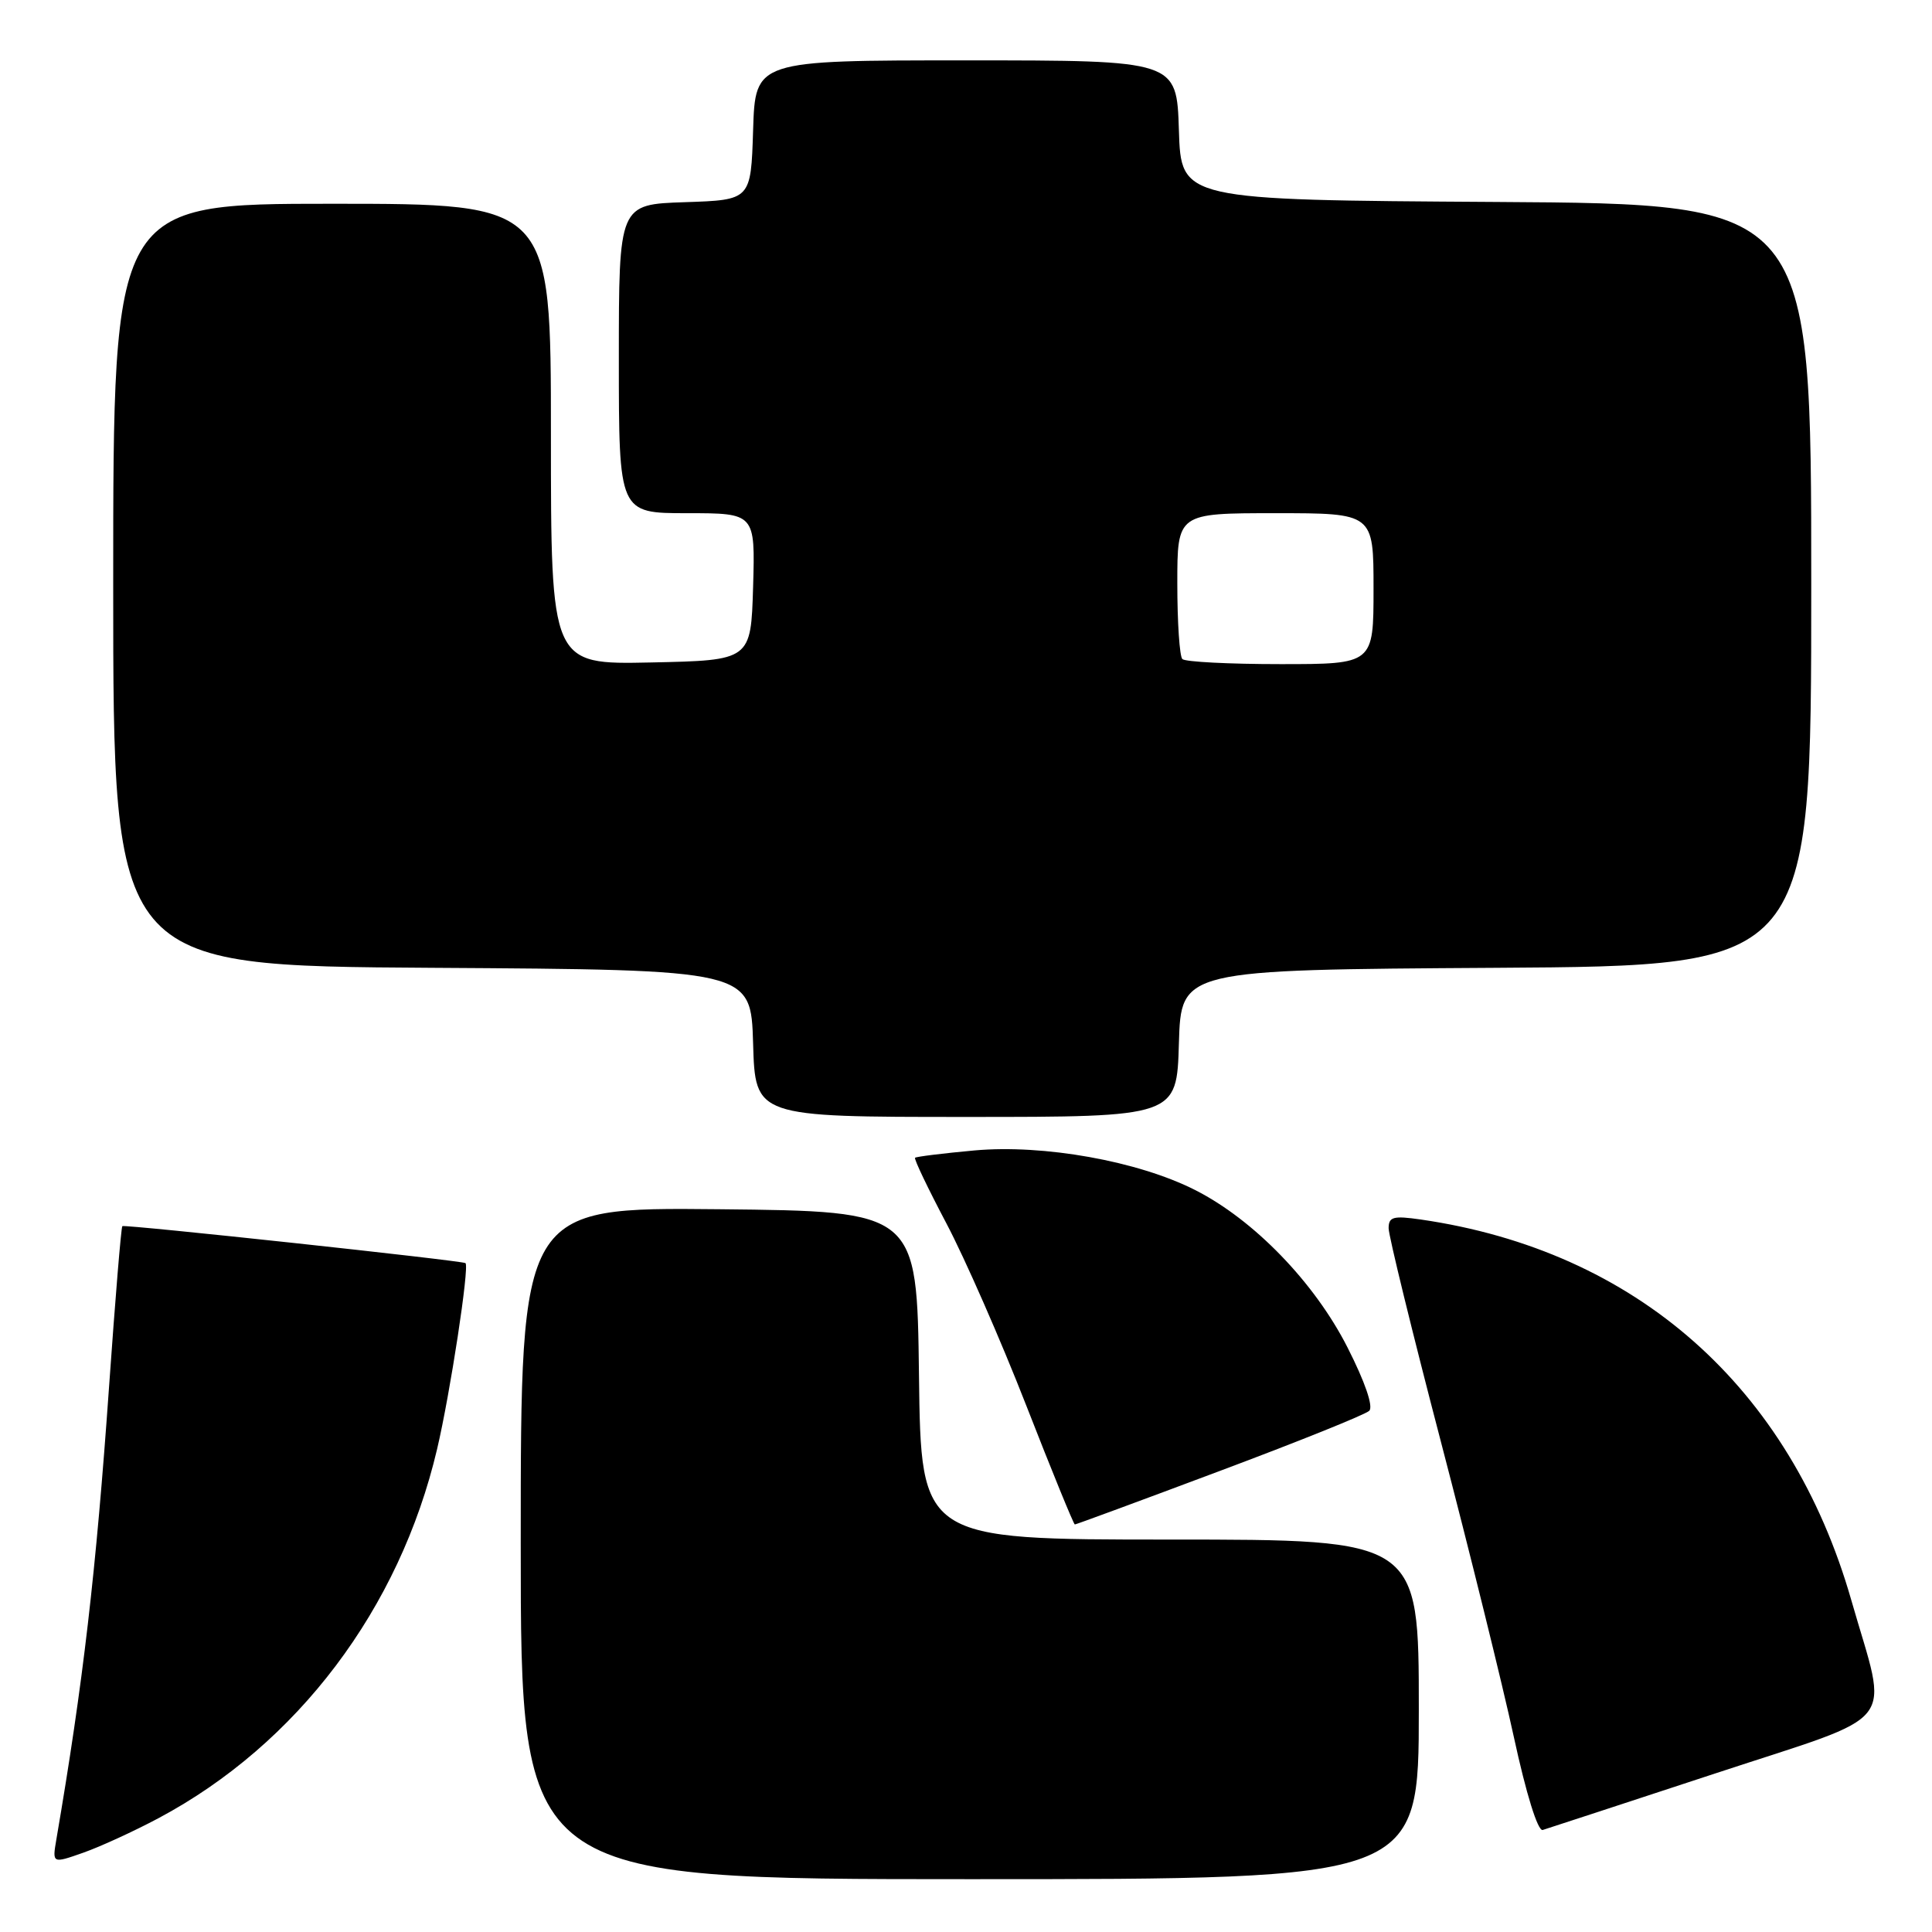 <?xml version="1.0" encoding="UTF-8" standalone="no"?>
<!DOCTYPE svg PUBLIC "-//W3C//DTD SVG 1.1//EN" "http://www.w3.org/Graphics/SVG/1.1/DTD/svg11.dtd" >
<svg xmlns="http://www.w3.org/2000/svg" xmlns:xlink="http://www.w3.org/1999/xlink" version="1.1" viewBox="0 0 256 256">
 <g >
 <path fill="currentColor"
d=" M 188.00 226.50 C 188.00 204.00 188.00 204.00 155.02 204.00 C 122.04 204.00 122.04 204.00 121.77 182.25 C 121.50 160.50 121.50 160.50 95.25 160.23 C 69.00 159.97 69.00 159.97 69.00 204.48 C 69.00 249.00 69.00 249.00 128.50 249.00 C 188.00 249.00 188.00 249.00 188.00 226.50 Z  M 21.00 240.92 C 39.40 231.11 52.95 213.16 57.92 192.00 C 59.65 184.66 62.22 167.83 61.68 167.37 C 61.30 167.04 16.49 162.21 16.21 162.47 C 16.05 162.62 15.27 172.14 14.46 183.62 C 12.72 208.35 11.02 222.97 7.47 243.72 C 6.92 246.94 6.92 246.94 11.04 245.49 C 13.31 244.69 17.79 242.63 21.00 240.92 Z  M 227.28 234.99 C 252.13 226.80 250.23 229.22 245.31 212.04 C 237.21 183.77 216.80 165.73 188.25 161.59 C 184.62 161.07 184.00 161.23 184.00 162.75 C 184.00 163.72 187.11 176.44 190.92 191.01 C 194.73 205.58 199.08 223.19 200.59 230.15 C 202.22 237.68 203.77 242.68 204.42 242.48 C 205.01 242.30 215.30 238.93 227.28 234.99 Z  M 161.60 194.92 C 172.00 191.03 180.92 187.44 181.43 186.94 C 182.00 186.39 180.88 183.13 178.56 178.56 C 174.19 169.94 166.14 161.62 158.35 157.68 C 150.80 153.85 138.28 151.61 129.11 152.44 C 124.95 152.82 121.41 153.26 121.25 153.41 C 121.09 153.57 122.96 157.48 125.40 162.10 C 127.84 166.72 132.61 177.59 135.99 186.25 C 139.37 194.91 142.27 202.00 142.42 202.00 C 142.58 202.00 151.21 198.82 161.60 194.92 Z  M 156.21 138.25 C 156.50 128.50 156.50 128.50 198.25 128.24 C 240.00 127.98 240.00 127.98 240.00 77.50 C 240.00 27.02 240.00 27.02 198.25 26.76 C 156.50 26.50 156.50 26.50 156.21 17.25 C 155.92 8.00 155.92 8.00 128.00 8.00 C 100.08 8.00 100.08 8.00 99.79 17.25 C 99.50 26.50 99.50 26.50 90.75 26.79 C 82.00 27.08 82.00 27.08 82.00 47.54 C 82.00 68.00 82.00 68.00 91.04 68.00 C 100.07 68.00 100.07 68.00 99.79 77.75 C 99.50 87.50 99.50 87.50 86.25 87.78 C 73.00 88.06 73.00 88.06 73.00 57.53 C 73.00 27.00 73.00 27.00 44.00 27.00 C 15.00 27.00 15.00 27.00 15.00 77.49 C 15.00 127.98 15.00 127.98 57.25 128.24 C 99.50 128.50 99.50 128.50 99.79 138.25 C 100.07 148.00 100.07 148.00 128.00 148.00 C 155.93 148.00 155.93 148.00 156.21 138.25 Z  M 156.67 87.33 C 156.30 86.97 156.00 82.47 156.00 77.33 C 156.00 68.00 156.00 68.00 169.00 68.00 C 182.00 68.00 182.00 68.00 182.00 78.00 C 182.00 88.00 182.00 88.00 169.67 88.00 C 162.88 88.00 157.03 87.70 156.67 87.33 Z "/>
</g>
</svg>